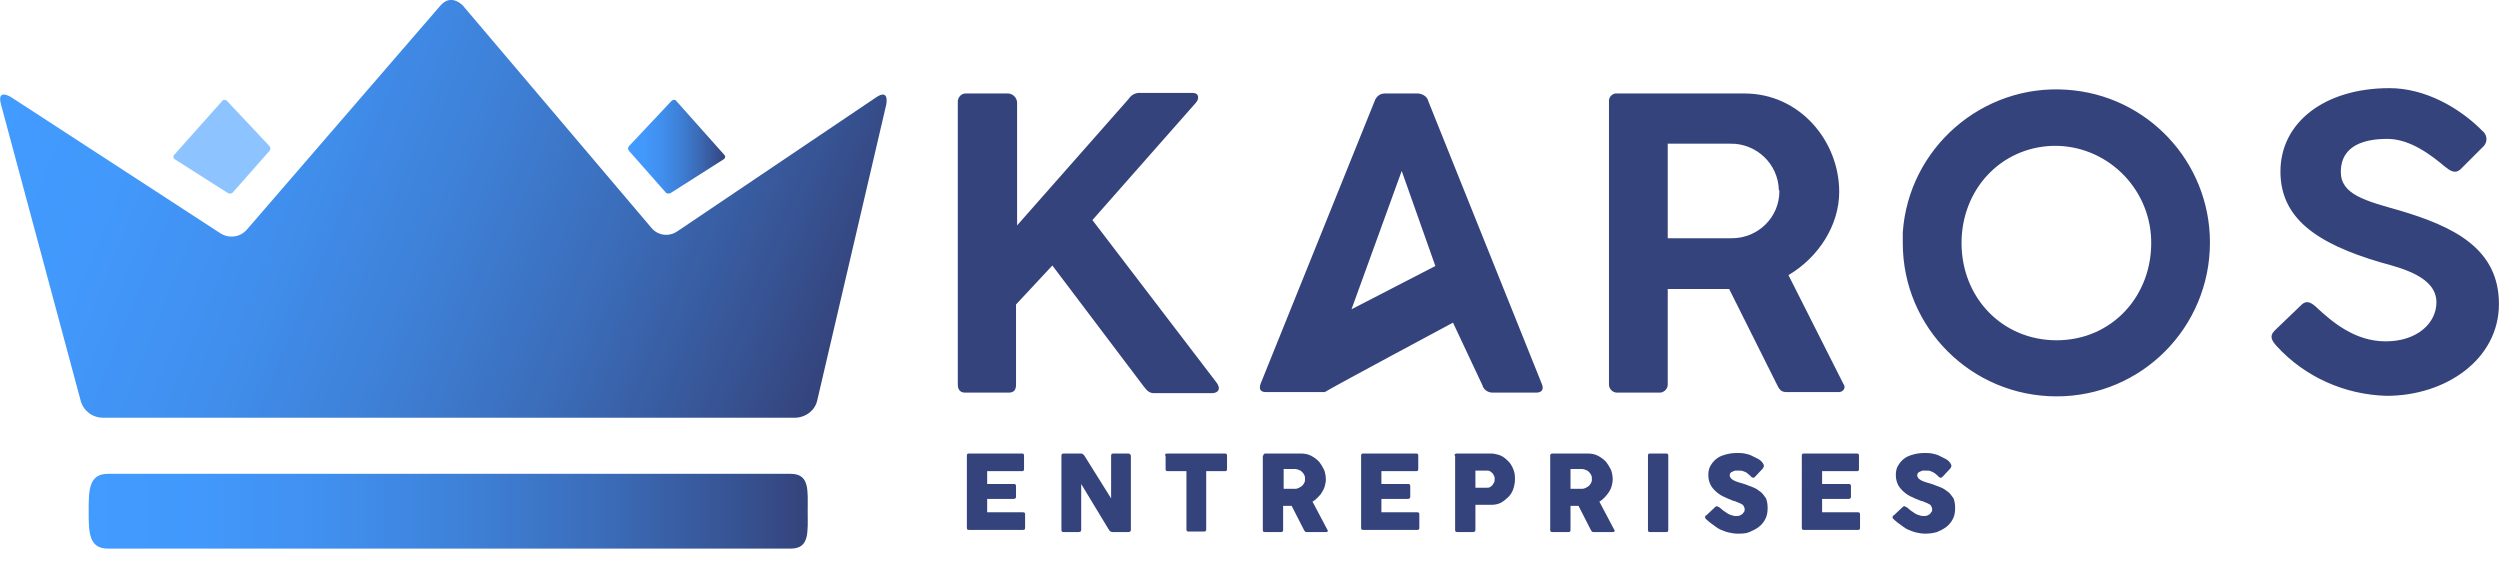 <?xml version="1.0" encoding="utf-8"?>
<!-- Generator: Adobe Illustrator 23.0.1, SVG Export Plug-In . SVG Version: 6.00 Build 0)  -->
<svg version="1.1" id="Calque_1" xmlns="http://www.w3.org/2000/svg" xmlns:xlink="http://www.w3.org/1999/xlink" x="0px" y="0px"
	 viewBox="0 0 468 107" style="enable-background:new 0 0 468 107;" xml:space="preserve">
<style type="text/css">
	.st0{fill:#34437B;}
	.st1{enable-background:new    ;}
	.st2{opacity:0.6;fill:url(#SVGID_1_);enable-background:new    ;}
	.st3{fill:url(#SVGID_2_);}
	.st4{fill:url(#SVGID_3_);}
	.st5{fill:url(#SVGID_4_);}
</style>
<title>Fichier 1</title>
<g>
	<g id="Calque_1-2">
		<path class="st0" d="M367.2,45.5c0-10,7.3-17.9,17.1-18.2c9.9-0.2,18.1,7.7,18.4,17.6c0.3,10.4-7.3,18.8-17.7,18.8
			C374.8,63.7,367.2,55.7,367.2,45.5 M356.2,45.5c0,15.9,12.9,28.7,28.8,28.7c15.9,0,28.7-12.9,28.7-28.8
			c0-15.1-11.7-27.6-26.8-28.6c-15.8-1.1-29.6,10.9-30.7,26.7C356.2,44.2,356.2,44.8,356.2,45.5 M227.8,71.7l-23.3-30.5l19.4-22
			c0.6-0.7,0.6-1.8-0.6-1.8h-9.7c-0.9-0.1-1.8,0.3-2.3,1.1l-20.9,23.7V19.1c-0.1-0.8-0.7-1.5-1.6-1.6h-8c-0.8,0-1.4,0.6-1.5,1.4
			c0,0.1,0,0.1,0,0.2v52.9c0,1,0.5,1.5,1.4,1.5h8.1c1,0,1.4-0.5,1.4-1.5V57l6.8-7.3l17,22.5c0.6,0.8,1.1,1.4,2,1.4h11
			C228.2,73.5,228.5,72.7,227.8,71.7 M268.7,49.8L253,57.9l9.4-25.9L268.7,49.8z M288.6,71.8L267.4,19c-0.2-0.9-1-1.4-1.9-1.5h-6.3
			c-0.9,0-1.6,0.6-1.9,1.5L236,71.8c-0.4,1.1,0,1.6,1,1.6h11c1.2-0.8,24-13,24-13l5.5,11.7c0.2,0.8,1,1.4,1.9,1.4h8.2
			C288.6,73.5,289.1,72.9,288.6,71.8 M333.1,35.8c0,4.9-4,8.8-8.9,8.8c-0.1,0-0.2,0-0.3,0h-11.7V26.9h11.7c4.9-0.1,9,3.8,9.1,8.7
			C333.1,35.6,333.1,35.7,333.1,35.8 M345.1,71.9l-10.3-20.4c5.6-3.3,9.5-9.3,9.5-15.6c0-9.5-7.4-18.4-17.7-18.4h-23.9
			c-0.7-0.1-1.4,0.5-1.5,1.2c0,0.1,0,0.2,0,0.3v53c0,0.8,0.7,1.5,1.5,1.5h8c0.8,0,1.5-0.7,1.5-1.5c0,0,0,0,0,0V54.1h11.5l9,18
			c0.5,1.1,1,1.3,1.8,1.3h9.7c0.6,0,1.1-0.4,1.1-1C345.3,72.3,345.2,72,345.1,71.9 M464.8,27.5c0.8-0.7,0.9-1.9,0.2-2.7
			c-0.1-0.1-0.1-0.2-0.2-0.2c-4.4-4.5-10.9-8.1-17.5-8.1c-12.1,0-20.4,6.4-20.4,15.6c0,8.6,6.5,13.4,18.7,17
			c4,1.1,10.5,2.7,10.5,7.5c0,3.8-3.5,7.3-9.5,7.3c-5.7,0-9.9-3.5-13.1-6.5c-0.9-0.8-1.7-1.2-2.6-0.4l-5.1,4.9
			c-1.1,1.1-0.4,2,0.4,2.9c5.3,5.8,12.8,9.1,20.6,9.3c11,0,21-6.8,21-17.2s-8.5-14.5-18.6-17.5c-6.4-1.8-11-3-11-7.2
			c0-5.2,4.8-6.2,8.7-6.2c4.4,0,8.4,3.2,10.8,5.2c1,0.8,1.9,1.4,2.9,0.5L464.8,27.5z"/>
		<g class="st1">
			<path class="st0" d="M181,85.3c0-0.3,0.1-0.4,0.4-0.4h9.9c0.3,0,0.4,0.1,0.4,0.4v2.5c0,0.3-0.1,0.4-0.4,0.4h-6.5v2.4h4.9
				c0.2,0,0.3,0,0.4,0.1c0.1,0.1,0.1,0.2,0.1,0.3v2c0,0.3-0.2,0.4-0.5,0.4h-4.9v2.5h6.7c0.3,0,0.4,0.1,0.4,0.4v2.5
				c0,0.3-0.1,0.4-0.4,0.4h-10.1c-0.3,0-0.4-0.1-0.4-0.4V85.3z"/>
			<path class="st0" d="M202.4,90.6v8.6c0,0.3-0.2,0.4-0.5,0.4h-2.8c-0.3,0-0.4-0.1-0.4-0.4V85.3c0-0.1,0-0.2,0.1-0.3
				c0.1-0.1,0.2-0.1,0.3-0.1h3.2c0.1,0,0.3,0,0.4,0.1s0.2,0.2,0.3,0.3l5,8v-8c0-0.1,0-0.2,0.1-0.3c0.1-0.1,0.2-0.1,0.3-0.1h2.8
				c0.1,0,0.2,0,0.3,0.1c0.1,0.1,0.2,0.2,0.2,0.3v13.9c0,0.3-0.2,0.4-0.5,0.4h-2.9c-0.3,0-0.5-0.1-0.7-0.4L202.4,90.6z"/>
			<path class="st0" d="M218.1,85.3c0-0.3,0.1-0.4,0.4-0.4h10.8c0.3,0,0.4,0.1,0.4,0.4v2.5c0,0.3-0.1,0.4-0.4,0.4h-3.5v10.9
				c0,0.3-0.1,0.4-0.4,0.4h-2.9c-0.3,0-0.4-0.1-0.4-0.4V88.2h-3.5c-0.3,0-0.4-0.1-0.4-0.4V85.3z"/>
			<path class="st0" d="M236.5,85.3c0-0.1,0-0.2,0.1-0.3c0.1-0.1,0.2-0.1,0.3-0.1h6.6c0.7,0,1.3,0.1,1.9,0.4s1.1,0.7,1.5,1.1
				c0.4,0.5,0.7,1,1,1.6c0.2,0.6,0.3,1.2,0.3,1.8c0,0.4-0.1,0.8-0.2,1.2c-0.1,0.4-0.3,0.8-0.5,1.1c-0.2,0.4-0.5,0.7-0.8,1
				c-0.3,0.3-0.6,0.6-1,0.8l2.8,5.3c0.1,0.1,0.1,0.2,0,0.3c0,0.1-0.1,0.1-0.3,0.1h-3.6c-0.1,0-0.2,0-0.3-0.1
				c-0.1-0.1-0.1-0.2-0.2-0.3l-2.3-4.5h-1.6v4.5c0,0.3-0.1,0.4-0.4,0.4h-3c-0.3,0-0.4-0.1-0.4-0.4V85.3z M240.3,87.9v3.6h2.2
				c0.3,0,0.5-0.1,0.7-0.2s0.4-0.2,0.6-0.4c0.2-0.2,0.3-0.4,0.4-0.6c0.1-0.2,0.1-0.4,0.1-0.7c0-0.2,0-0.4-0.1-0.6s-0.2-0.4-0.4-0.6
				c-0.2-0.2-0.3-0.3-0.6-0.4c-0.2-0.1-0.5-0.2-0.7-0.2H240.3z"/>
			<path class="st0" d="M254.8,85.3c0-0.3,0.1-0.4,0.4-0.4h9.9c0.3,0,0.4,0.1,0.4,0.4v2.5c0,0.3-0.1,0.4-0.4,0.4h-6.5v2.4h4.9
				c0.2,0,0.3,0,0.4,0.1c0.1,0.1,0.1,0.2,0.1,0.3v2c0,0.3-0.2,0.4-0.5,0.4h-4.9v2.5h6.7c0.3,0,0.4,0.1,0.4,0.4v2.5
				c0,0.3-0.1,0.4-0.4,0.4h-10.1c-0.3,0-0.4-0.1-0.4-0.4V85.3z"/>
			<path class="st0" d="M272.3,85.3c0-0.1,0-0.3,0.1-0.3c0.1-0.1,0.2-0.1,0.3-0.1h6.4c0.5,0,0.9,0.1,1.3,0.2
				c0.4,0.1,0.8,0.3,1.1,0.5s0.6,0.5,0.9,0.8s0.5,0.6,0.7,1s0.3,0.7,0.4,1.1c0.1,0.4,0.1,0.8,0.1,1.2c0,0.6-0.1,1.2-0.3,1.8
				c-0.2,0.6-0.5,1.1-0.9,1.5c-0.4,0.4-0.9,0.8-1.4,1.1c-0.6,0.3-1.2,0.4-1.8,0.4h-3v4.7c0,0.3-0.2,0.4-0.5,0.4h-2.9
				c-0.3,0-0.4-0.1-0.4-0.4V85.3z M276.2,88v3.3h2.1c0.2,0,0.5,0,0.6-0.1c0.2-0.1,0.3-0.2,0.5-0.4c0.1-0.2,0.2-0.3,0.3-0.5
				c0.1-0.2,0.1-0.4,0.1-0.6c0-0.2,0-0.4-0.1-0.6c-0.1-0.2-0.2-0.4-0.3-0.5s-0.3-0.3-0.5-0.4c-0.2-0.1-0.4-0.1-0.6-0.1H276.2z"/>
			<path class="st0" d="M290.2,85.3c0-0.1,0-0.2,0.1-0.3s0.2-0.1,0.3-0.1h6.6c0.7,0,1.3,0.1,1.9,0.4s1.1,0.7,1.5,1.1
				c0.4,0.5,0.7,1,1,1.6c0.2,0.6,0.3,1.2,0.3,1.8c0,0.4-0.1,0.8-0.2,1.2c-0.1,0.4-0.3,0.8-0.5,1.1s-0.5,0.7-0.8,1
				c-0.3,0.3-0.6,0.6-1,0.8l2.8,5.3c0.1,0.1,0.1,0.2,0,0.3s-0.1,0.1-0.3,0.1h-3.6c-0.1,0-0.2,0-0.3-0.1s-0.1-0.2-0.2-0.3l-2.3-4.5
				H294v4.5c0,0.3-0.1,0.4-0.4,0.4h-3c-0.3,0-0.4-0.1-0.4-0.4V85.3z M294,87.9v3.6h2.2c0.3,0,0.5-0.1,0.7-0.2
				c0.2-0.1,0.4-0.2,0.6-0.4c0.2-0.2,0.3-0.4,0.4-0.6c0.1-0.2,0.1-0.4,0.1-0.7c0-0.2,0-0.4-0.1-0.6s-0.2-0.4-0.4-0.6
				c-0.2-0.2-0.3-0.3-0.6-0.4c-0.2-0.1-0.5-0.2-0.7-0.2H294z"/>
			<path class="st0" d="M308.5,85.3c0-0.3,0.1-0.4,0.4-0.4h3c0.3,0,0.4,0.1,0.4,0.4v13.9c0,0.3-0.1,0.4-0.4,0.4h-3
				c-0.3,0-0.4-0.1-0.4-0.4V85.3z"/>
			<path class="st0" d="M319.5,97.3c-0.1-0.1-0.1-0.1-0.2-0.2c-0.1-0.1-0.1-0.1-0.1-0.2c0-0.1,0-0.1,0-0.2c0-0.1,0.1-0.2,0.2-0.2
				l1.7-1.6c0.1-0.1,0.3-0.2,0.4-0.1s0.3,0.1,0.4,0.2c0.2,0.2,0.4,0.3,0.6,0.5c0.2,0.2,0.5,0.3,0.7,0.5c0.3,0.2,0.5,0.3,0.8,0.4
				c0.3,0.1,0.6,0.2,0.9,0.2c0.3,0,0.6,0,0.8-0.1c0.2-0.1,0.4-0.2,0.5-0.3c0.1-0.1,0.2-0.3,0.3-0.4s0.1-0.3,0.1-0.5
				c0-0.2-0.1-0.4-0.2-0.6s-0.3-0.3-0.5-0.4c-0.2-0.1-0.4-0.2-0.7-0.3c-0.2-0.1-0.4-0.2-0.6-0.2c-0.8-0.3-1.5-0.6-2.1-0.9
				s-1.1-0.7-1.5-1.1c-0.4-0.4-0.7-0.8-0.9-1.3c-0.2-0.5-0.3-1-0.3-1.6c0-0.6,0.1-1.2,0.4-1.7s0.6-0.9,1.1-1.3
				c0.5-0.4,1-0.6,1.7-0.8s1.4-0.3,2.2-0.3c0.4,0,0.9,0,1.4,0.1c0.5,0.1,0.9,0.2,1.3,0.4s0.8,0.4,1.2,0.6c0.4,0.2,0.7,0.5,0.9,0.8
				c0.1,0.2,0.2,0.3,0.2,0.5s-0.1,0.3-0.2,0.5l-1.5,1.6c-0.1,0.1-0.3,0.2-0.4,0.1c-0.1,0-0.3-0.1-0.4-0.3c-0.2-0.2-0.4-0.3-0.6-0.5
				s-0.5-0.3-0.8-0.4c-0.2-0.1-0.4-0.1-0.7-0.1c-0.3,0-0.6,0-0.8,0c-0.3,0.1-0.5,0.2-0.7,0.3s-0.3,0.4-0.3,0.6
				c0,0.2,0.1,0.3,0.2,0.5c0.1,0.1,0.3,0.3,0.5,0.4c0.2,0.1,0.4,0.2,0.7,0.3c0.3,0.1,0.6,0.2,1,0.3c0.7,0.2,1.3,0.5,1.9,0.7
				s1.1,0.6,1.5,0.9s0.7,0.8,1,1.2c0.2,0.5,0.3,1.1,0.3,1.8c0,0.7-0.1,1.4-0.4,2s-0.7,1.1-1.2,1.5c-0.5,0.4-1.1,0.7-1.8,1
				s-1.4,0.3-2.3,0.3c-0.5,0-1-0.1-1.5-0.2c-0.5-0.1-1-0.3-1.5-0.5c-0.5-0.2-0.9-0.5-1.3-0.8C320.2,97.9,319.8,97.6,319.5,97.3z"/>
			<path class="st0" d="M337.3,85.3c0-0.3,0.1-0.4,0.4-0.4h9.9c0.3,0,0.4,0.1,0.4,0.4v2.5c0,0.3-0.1,0.4-0.4,0.4h-6.5v2.4h4.9
				c0.2,0,0.3,0,0.4,0.1s0.1,0.2,0.1,0.3v2c0,0.3-0.2,0.4-0.5,0.4h-4.9v2.5h6.7c0.3,0,0.4,0.1,0.4,0.4v2.5c0,0.3-0.1,0.4-0.4,0.4
				h-10.1c-0.3,0-0.4-0.1-0.4-0.4V85.3z"/>
			<path class="st0" d="M354.6,97.3c-0.1-0.1-0.1-0.1-0.2-0.2c-0.1-0.1-0.1-0.1-0.1-0.2c0-0.1,0-0.1,0-0.2c0-0.1,0.1-0.2,0.2-0.2
				l1.7-1.6c0.1-0.1,0.3-0.2,0.4-0.1s0.3,0.1,0.4,0.2c0.2,0.2,0.4,0.3,0.6,0.5c0.2,0.2,0.5,0.3,0.7,0.5c0.3,0.2,0.5,0.3,0.8,0.4
				s0.6,0.2,0.9,0.2c0.3,0,0.6,0,0.8-0.1c0.2-0.1,0.4-0.2,0.5-0.3s0.2-0.3,0.3-0.4s0.1-0.3,0.1-0.5c0-0.2-0.1-0.4-0.2-0.6
				c-0.1-0.2-0.3-0.3-0.5-0.4c-0.2-0.1-0.4-0.2-0.7-0.3c-0.2-0.1-0.4-0.2-0.6-0.2c-0.8-0.3-1.5-0.6-2.1-0.9s-1.1-0.7-1.5-1.1
				c-0.4-0.4-0.7-0.8-0.9-1.3c-0.2-0.5-0.3-1-0.3-1.6c0-0.6,0.1-1.2,0.4-1.7s0.6-0.9,1.1-1.3c0.5-0.4,1-0.6,1.7-0.8s1.4-0.3,2.2-0.3
				c0.4,0,0.9,0,1.4,0.1c0.5,0.1,0.9,0.2,1.3,0.4s0.8,0.4,1.2,0.6c0.4,0.2,0.7,0.5,0.9,0.8c0.1,0.2,0.2,0.3,0.2,0.5
				s-0.1,0.3-0.2,0.5l-1.5,1.6c-0.1,0.1-0.3,0.2-0.4,0.1c-0.1,0-0.3-0.1-0.4-0.3c-0.2-0.2-0.4-0.3-0.6-0.5c-0.3-0.2-0.5-0.3-0.8-0.4
				c-0.2-0.1-0.4-0.1-0.7-0.1c-0.3,0-0.6,0-0.8,0c-0.3,0.1-0.5,0.2-0.7,0.3c-0.2,0.1-0.3,0.4-0.3,0.6c0,0.2,0.1,0.3,0.2,0.5
				c0.1,0.1,0.3,0.3,0.5,0.4c0.2,0.1,0.4,0.2,0.7,0.3c0.3,0.1,0.6,0.2,1,0.3c0.7,0.2,1.3,0.5,1.9,0.7s1.1,0.6,1.5,0.9s0.7,0.8,1,1.2
				c0.2,0.5,0.3,1.1,0.3,1.8c0,0.7-0.1,1.4-0.4,2c-0.3,0.6-0.7,1.1-1.2,1.5c-0.5,0.4-1.1,0.7-1.8,1c-0.7,0.2-1.4,0.3-2.3,0.3
				c-0.5,0-1-0.1-1.5-0.2c-0.5-0.1-1-0.3-1.5-0.5c-0.5-0.2-0.9-0.5-1.3-0.8C355.3,97.9,354.9,97.6,354.6,97.3z"/>
		</g>
		
			<linearGradient id="SVGID_1_" gradientUnits="userSpaceOnUse" x1="32.444" y1="80.766" x2="50.584" y2="80.766" gradientTransform="matrix(1 0 0 -1 0 108.22)">
			<stop  offset="0" style="stop-color:#429BFF"/>
			<stop  offset="0.24" style="stop-color:#429BFF"/>
		</linearGradient>
		<path class="st2" d="M32.6,29c-0.2,0.2-0.2,0.5,0,0.7c0,0,0.1,0.1,0.1,0.1l9.9,6.3c0.3,0.2,0.8,0.2,1-0.1l6.8-7.7
			c0.3-0.3,0.3-0.7,0-1l-7.9-8.4c-0.2-0.2-0.6-0.3-0.8-0.1c0,0-0.1,0-0.1,0.1L32.6,29z"/>
		
			<linearGradient id="SVGID_2_" gradientUnits="userSpaceOnUse" x1="117.64" y1="80.766" x2="135.78" y2="80.766" gradientTransform="matrix(1 0 0 -1 0 108.22)">
			<stop  offset="0" style="stop-color:#429BFF"/>
			<stop  offset="0.16" style="stop-color:#4298FB"/>
			<stop  offset="0.34" style="stop-color:#408FEE"/>
			<stop  offset="0.52" style="stop-color:#3E81D8"/>
			<stop  offset="0.71" style="stop-color:#3B6DBA"/>
			<stop  offset="0.9" style="stop-color:#375393"/>
			<stop  offset="1" style="stop-color:#34437B"/>
		</linearGradient>
		<path class="st3" d="M135.6,29c0.2,0.2,0.2,0.5,0,0.7c0,0-0.1,0.1-0.1,0.1l-9.9,6.3c-0.3,0.2-0.8,0.2-1-0.1l-6.8-7.7
			c-0.3-0.3-0.3-0.7,0-1l7.9-8.4c0.2-0.2,0.6-0.3,0.8-0.1c0,0,0.1,0,0.1,0.1L135.6,29z"/>
		
			<linearGradient id="SVGID_3_" gradientUnits="userSpaceOnUse" x1="2.643" y1="96.457" x2="153.831" y2="35.211" gradientTransform="matrix(1 0 0 -1 0 108.22)">
			<stop  offset="0" style="stop-color:#429BFF"/>
			<stop  offset="0.16" style="stop-color:#4298FB"/>
			<stop  offset="0.34" style="stop-color:#408FEE"/>
			<stop  offset="0.52" style="stop-color:#3E81D8"/>
			<stop  offset="0.71" style="stop-color:#3B6DBA"/>
			<stop  offset="0.9" style="stop-color:#375393"/>
			<stop  offset="1" style="stop-color:#34437B"/>
		</linearGradient>
		<path class="st4" d="M163.9,18.3l-37.1,25c-1.6,1.1-3.7,0.8-4.9-0.7L86.7,1.1c0,0-2.2-2.5-4.3,0L46.2,43c-1.2,1.4-3.3,1.7-4.9,0.7
			L2.1,18.2c0,0-2.8-1.8-1.9,1.4L15.1,75c0.5,1.9,2.2,3.2,4.2,3.2H149c1.9-0.1,3.6-1.4,4-3.3l12.9-55.3
			C165.9,19.6,166.6,16.4,163.9,18.3z"/>
		
			<linearGradient id="SVGID_4_" gradientUnits="userSpaceOnUse" x1="16.6" y1="12.521" x2="151.224" y2="12.521" gradientTransform="matrix(1 0 0 -1 0 108.22)">
			<stop  offset="0" style="stop-color:#429BFF"/>
			<stop  offset="0.16" style="stop-color:#4298FB"/>
			<stop  offset="0.34" style="stop-color:#408FEE"/>
			<stop  offset="0.52" style="stop-color:#3E81D8"/>
			<stop  offset="0.71" style="stop-color:#3B6DBA"/>
			<stop  offset="0.9" style="stop-color:#375393"/>
			<stop  offset="1" style="stop-color:#34437B"/>
		</linearGradient>
		<path class="st5" d="M151.2,95.7c0,3.9,0.4,7-3.2,7H20.2c-3.6,0-3.6-3.1-3.6-7l0,0c0-3.9,0-7,3.6-7H148
			C151.6,88.7,151.2,91.8,151.2,95.7L151.2,95.7z"/>
	</g>
</g>
</svg>
